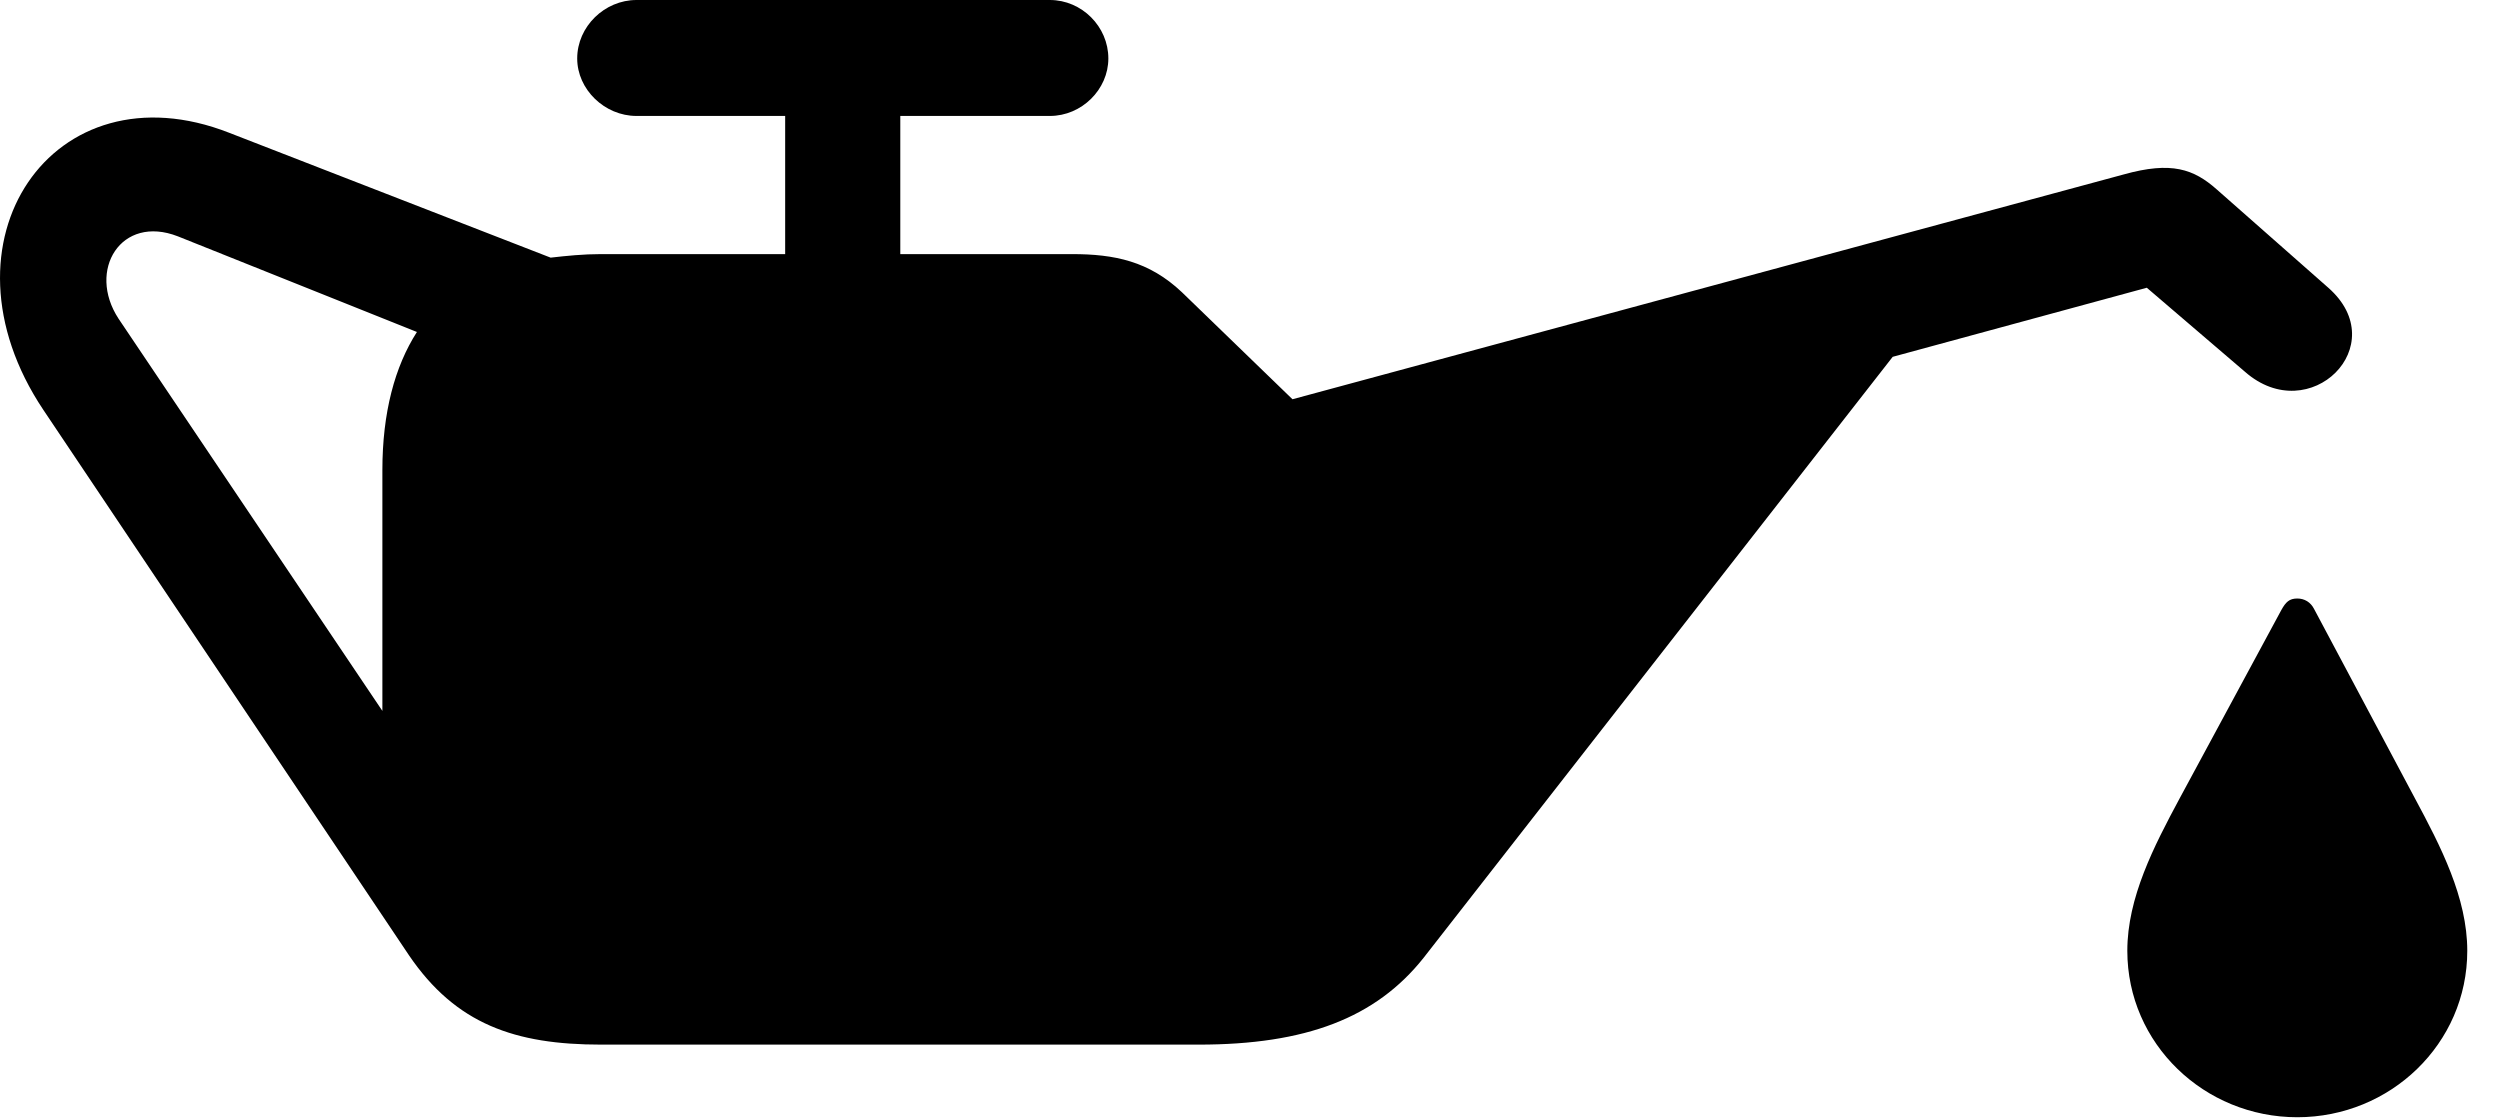<svg version="1.1" xmlns="http://www.w3.org/2000/svg" xmlns:xlink="http://www.w3.org/1999/xlink" width="27.577" height="12.334" viewBox="0 0 27.577 12.334">
 <g>
  <rect height="12.334" opacity="0" width="27.577" x="0" y="0"/>
  <path d="M0.478 4.521L4.511 10.537C5.029 11.299 5.683 11.523 6.63 11.523L13.222 11.523C14.404 11.523 15.175 11.23 15.703 10.566L20.878 3.936L23.681 3.174L24.765 4.102C25.478 4.727 26.406 3.809 25.683 3.174L24.453 2.09C24.199 1.865 23.954 1.777 23.427 1.924L14.257 4.404L13.037 3.223C12.675 2.881 12.294 2.803 11.825 2.803L6.63 2.803C6.435 2.803 6.249 2.822 6.074 2.842L2.529 1.465C0.585 0.703-0.762 2.666 0.478 4.521ZM1.308 3.516C0.956 2.979 1.337 2.363 1.962 2.607L4.599 3.662C4.355 4.043 4.218 4.551 4.218 5.186L4.218 7.842ZM6.367 0.645C6.367 0.986 6.669 1.279 7.021 1.279L11.581 1.279C11.933 1.279 12.226 0.986 12.226 0.645C12.226 0.293 11.933 0 11.581 0L7.021 0C6.669 0 6.367 0.293 6.367 0.645ZM8.661 3.662L9.931 3.662L9.931 0.508L8.661 0.508ZM25.341 12.324C26.367 12.324 27.216 11.514 27.216 10.488C27.216 9.902 26.923 9.336 26.64 8.809L25.527 6.719C25.488 6.641 25.419 6.602 25.341 6.602C25.253 6.602 25.214 6.641 25.165 6.729L24.042 8.809C23.759 9.336 23.466 9.902 23.466 10.488C23.466 11.514 24.316 12.324 25.341 12.324Z" fill="currentColor"/>
 </g>
</svg>
